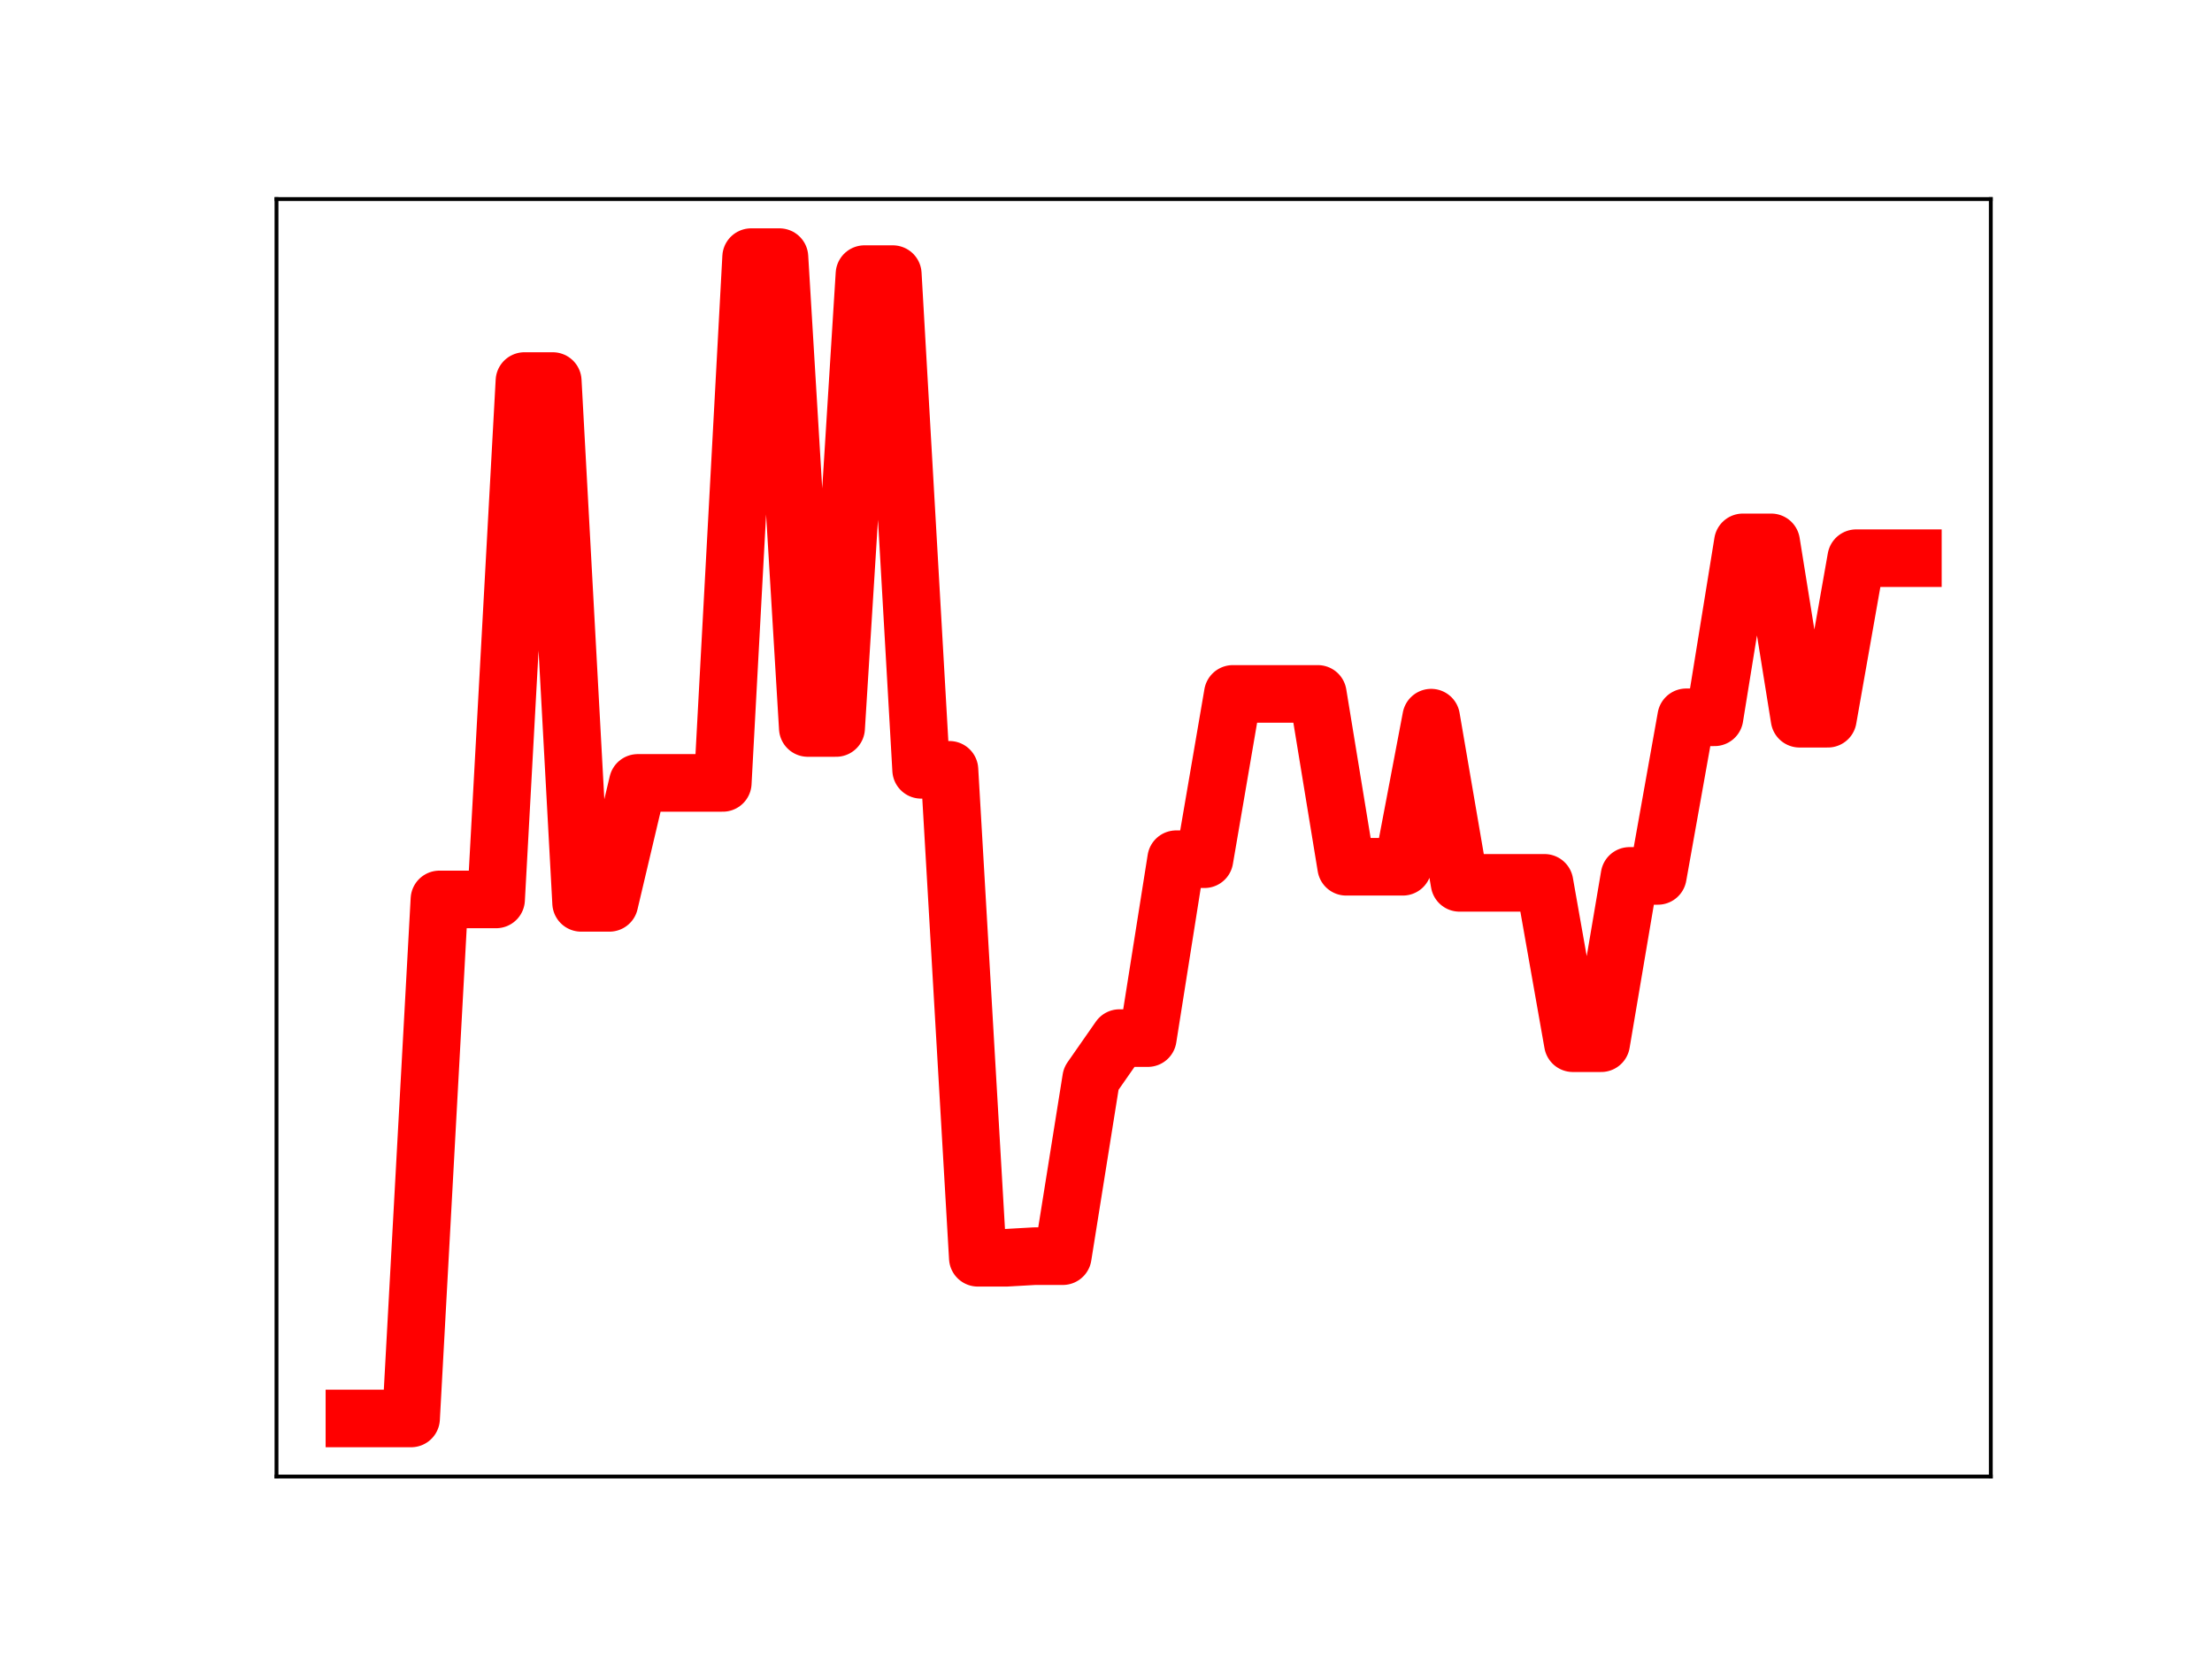 <?xml version="1.0" encoding="utf-8" standalone="no"?>
<!DOCTYPE svg PUBLIC "-//W3C//DTD SVG 1.1//EN"
  "http://www.w3.org/Graphics/SVG/1.1/DTD/svg11.dtd">
<!-- Created with matplotlib (https://matplotlib.org/) -->
<svg height="345.6pt" version="1.1" viewBox="0 0 460.8 345.6" width="460.8pt" xmlns="http://www.w3.org/2000/svg" xmlns:xlink="http://www.w3.org/1999/xlink">
 <defs>
  <style type="text/css">
*{stroke-linecap:butt;stroke-linejoin:round;}
  </style>
 </defs>
 <g id="figure_1">
  <g id="patch_1">
   <path d="M 0 345.6 
L 460.8 345.6 
L 460.8 0 
L 0 0 
z
" style="fill:#ffffff;"/>
  </g>
  <g id="axes_1">
   <g id="patch_2">
    <path d="M 57.6 307.584 
L 414.72 307.584 
L 414.72 41.472 
L 57.6 41.472 
z
" style="fill:#ffffff;"/>
   </g>
   <g id="line2d_1">
    <path clip-path="url(#p3df16b71b0)" d="M 73.833 295.488 
L 79.736 295.488 
L 85.638 295.488 
L 91.541 187.367 
L 97.444 187.367 
L 103.347 187.367 
L 109.25 79.38 
L 115.152 79.38 
L 121.055 188.08 
L 126.958 188.08 
L 132.861 163.093 
L 138.764 163.093 
L 144.666 163.093 
L 150.569 163.093 
L 156.472 53.568 
L 162.375 53.568 
L 168.278 151.653 
L 174.18 151.653 
L 180.083 57.105 
L 185.986 57.105 
L 191.889 160.368 
L 197.792 160.368 
L 203.695 262.017 
L 209.597 262.017 
L 215.5 261.682 
L 221.403 261.682 
L 227.306 224.723 
L 233.209 216.255 
L 239.111 216.255 
L 245.014 178.99 
L 250.917 178.99 
L 256.82 144.554 
L 262.723 144.554 
L 268.625 144.554 
L 274.528 144.554 
L 280.431 180.562 
L 286.334 180.562 
L 292.237 180.562 
L 298.14 149.5 
L 304.042 183.913 
L 309.945 183.913 
L 315.848 183.913 
L 321.751 183.913 
L 327.654 217.318 
L 333.556 217.318 
L 339.459 182.468 
L 345.362 182.468 
L 351.265 149.428 
L 357.168 149.428 
L 363.07 112.985 
L 368.973 112.985 
L 374.876 149.723 
L 380.779 149.723 
L 386.682 116.283 
L 392.584 116.283 
L 398.487 116.283 
" style="fill:none;stroke:#ff0000;stroke-linecap:square;stroke-width:12;"/>
    <defs>
     <path d="M 0 3 
C 0.796 3 1.559 2.684 2.121 2.121 
C 2.684 1.559 3 0.796 3 0 
C 3 -0.796 2.684 -1.559 2.121 -2.121 
C 1.559 -2.684 0.796 -3 0 -3 
C -0.796 -3 -1.559 -2.684 -2.121 -2.121 
C -2.684 -1.559 -3 -0.796 -3 0 
C -3 0.796 -2.684 1.559 -2.121 2.121 
C -1.559 2.684 -0.796 3 0 3 
z
" id="m6781289d76" style="stroke:#ff0000;"/>
    </defs>
    <g clip-path="url(#p3df16b71b0)">
     <use style="fill:#ff0000;stroke:#ff0000;" x="73.833" xlink:href="#m6781289d76" y="295.488"/>
     <use style="fill:#ff0000;stroke:#ff0000;" x="79.736" xlink:href="#m6781289d76" y="295.488"/>
     <use style="fill:#ff0000;stroke:#ff0000;" x="85.638" xlink:href="#m6781289d76" y="295.488"/>
     <use style="fill:#ff0000;stroke:#ff0000;" x="91.541" xlink:href="#m6781289d76" y="187.367"/>
     <use style="fill:#ff0000;stroke:#ff0000;" x="97.444" xlink:href="#m6781289d76" y="187.367"/>
     <use style="fill:#ff0000;stroke:#ff0000;" x="103.347" xlink:href="#m6781289d76" y="187.367"/>
     <use style="fill:#ff0000;stroke:#ff0000;" x="109.25" xlink:href="#m6781289d76" y="79.38"/>
     <use style="fill:#ff0000;stroke:#ff0000;" x="115.152" xlink:href="#m6781289d76" y="79.38"/>
     <use style="fill:#ff0000;stroke:#ff0000;" x="121.055" xlink:href="#m6781289d76" y="188.08"/>
     <use style="fill:#ff0000;stroke:#ff0000;" x="126.958" xlink:href="#m6781289d76" y="188.08"/>
     <use style="fill:#ff0000;stroke:#ff0000;" x="132.861" xlink:href="#m6781289d76" y="163.093"/>
     <use style="fill:#ff0000;stroke:#ff0000;" x="138.764" xlink:href="#m6781289d76" y="163.093"/>
     <use style="fill:#ff0000;stroke:#ff0000;" x="144.666" xlink:href="#m6781289d76" y="163.093"/>
     <use style="fill:#ff0000;stroke:#ff0000;" x="150.569" xlink:href="#m6781289d76" y="163.093"/>
     <use style="fill:#ff0000;stroke:#ff0000;" x="156.472" xlink:href="#m6781289d76" y="53.568"/>
     <use style="fill:#ff0000;stroke:#ff0000;" x="162.375" xlink:href="#m6781289d76" y="53.568"/>
     <use style="fill:#ff0000;stroke:#ff0000;" x="168.278" xlink:href="#m6781289d76" y="151.653"/>
     <use style="fill:#ff0000;stroke:#ff0000;" x="174.18" xlink:href="#m6781289d76" y="151.653"/>
     <use style="fill:#ff0000;stroke:#ff0000;" x="180.083" xlink:href="#m6781289d76" y="57.105"/>
     <use style="fill:#ff0000;stroke:#ff0000;" x="185.986" xlink:href="#m6781289d76" y="57.105"/>
     <use style="fill:#ff0000;stroke:#ff0000;" x="191.889" xlink:href="#m6781289d76" y="160.368"/>
     <use style="fill:#ff0000;stroke:#ff0000;" x="197.792" xlink:href="#m6781289d76" y="160.368"/>
     <use style="fill:#ff0000;stroke:#ff0000;" x="203.695" xlink:href="#m6781289d76" y="262.017"/>
     <use style="fill:#ff0000;stroke:#ff0000;" x="209.597" xlink:href="#m6781289d76" y="262.017"/>
     <use style="fill:#ff0000;stroke:#ff0000;" x="215.5" xlink:href="#m6781289d76" y="261.682"/>
     <use style="fill:#ff0000;stroke:#ff0000;" x="221.403" xlink:href="#m6781289d76" y="261.682"/>
     <use style="fill:#ff0000;stroke:#ff0000;" x="227.306" xlink:href="#m6781289d76" y="224.723"/>
     <use style="fill:#ff0000;stroke:#ff0000;" x="233.209" xlink:href="#m6781289d76" y="216.255"/>
     <use style="fill:#ff0000;stroke:#ff0000;" x="239.111" xlink:href="#m6781289d76" y="216.255"/>
     <use style="fill:#ff0000;stroke:#ff0000;" x="245.014" xlink:href="#m6781289d76" y="178.99"/>
     <use style="fill:#ff0000;stroke:#ff0000;" x="250.917" xlink:href="#m6781289d76" y="178.99"/>
     <use style="fill:#ff0000;stroke:#ff0000;" x="256.82" xlink:href="#m6781289d76" y="144.554"/>
     <use style="fill:#ff0000;stroke:#ff0000;" x="262.723" xlink:href="#m6781289d76" y="144.554"/>
     <use style="fill:#ff0000;stroke:#ff0000;" x="268.625" xlink:href="#m6781289d76" y="144.554"/>
     <use style="fill:#ff0000;stroke:#ff0000;" x="274.528" xlink:href="#m6781289d76" y="144.554"/>
     <use style="fill:#ff0000;stroke:#ff0000;" x="280.431" xlink:href="#m6781289d76" y="180.562"/>
     <use style="fill:#ff0000;stroke:#ff0000;" x="286.334" xlink:href="#m6781289d76" y="180.562"/>
     <use style="fill:#ff0000;stroke:#ff0000;" x="292.237" xlink:href="#m6781289d76" y="180.562"/>
     <use style="fill:#ff0000;stroke:#ff0000;" x="298.14" xlink:href="#m6781289d76" y="149.5"/>
     <use style="fill:#ff0000;stroke:#ff0000;" x="304.042" xlink:href="#m6781289d76" y="183.913"/>
     <use style="fill:#ff0000;stroke:#ff0000;" x="309.945" xlink:href="#m6781289d76" y="183.913"/>
     <use style="fill:#ff0000;stroke:#ff0000;" x="315.848" xlink:href="#m6781289d76" y="183.913"/>
     <use style="fill:#ff0000;stroke:#ff0000;" x="321.751" xlink:href="#m6781289d76" y="183.913"/>
     <use style="fill:#ff0000;stroke:#ff0000;" x="327.654" xlink:href="#m6781289d76" y="217.318"/>
     <use style="fill:#ff0000;stroke:#ff0000;" x="333.556" xlink:href="#m6781289d76" y="217.318"/>
     <use style="fill:#ff0000;stroke:#ff0000;" x="339.459" xlink:href="#m6781289d76" y="182.468"/>
     <use style="fill:#ff0000;stroke:#ff0000;" x="345.362" xlink:href="#m6781289d76" y="182.468"/>
     <use style="fill:#ff0000;stroke:#ff0000;" x="351.265" xlink:href="#m6781289d76" y="149.428"/>
     <use style="fill:#ff0000;stroke:#ff0000;" x="357.168" xlink:href="#m6781289d76" y="149.428"/>
     <use style="fill:#ff0000;stroke:#ff0000;" x="363.07" xlink:href="#m6781289d76" y="112.985"/>
     <use style="fill:#ff0000;stroke:#ff0000;" x="368.973" xlink:href="#m6781289d76" y="112.985"/>
     <use style="fill:#ff0000;stroke:#ff0000;" x="374.876" xlink:href="#m6781289d76" y="149.723"/>
     <use style="fill:#ff0000;stroke:#ff0000;" x="380.779" xlink:href="#m6781289d76" y="149.723"/>
     <use style="fill:#ff0000;stroke:#ff0000;" x="386.682" xlink:href="#m6781289d76" y="116.283"/>
     <use style="fill:#ff0000;stroke:#ff0000;" x="392.584" xlink:href="#m6781289d76" y="116.283"/>
     <use style="fill:#ff0000;stroke:#ff0000;" x="398.487" xlink:href="#m6781289d76" y="116.283"/>
    </g>
   </g>
   <g id="patch_3">
    <path d="M 57.6 307.584 
L 57.6 41.472 
" style="fill:none;stroke:#000000;stroke-linecap:square;stroke-linejoin:miter;stroke-width:0.8;"/>
   </g>
   <g id="patch_4">
    <path d="M 414.72 307.584 
L 414.72 41.472 
" style="fill:none;stroke:#000000;stroke-linecap:square;stroke-linejoin:miter;stroke-width:0.8;"/>
   </g>
   <g id="patch_5">
    <path d="M 57.6 307.584 
L 414.72 307.584 
" style="fill:none;stroke:#000000;stroke-linecap:square;stroke-linejoin:miter;stroke-width:0.8;"/>
   </g>
   <g id="patch_6">
    <path d="M 57.6 41.472 
L 414.72 41.472 
" style="fill:none;stroke:#000000;stroke-linecap:square;stroke-linejoin:miter;stroke-width:0.8;"/>
   </g>
  </g>
 </g>
 <defs>
  <clipPath id="p3df16b71b0">
   <rect height="266.112" width="357.12" x="57.6" y="41.472"/>
  </clipPath>
 </defs>
</svg>
